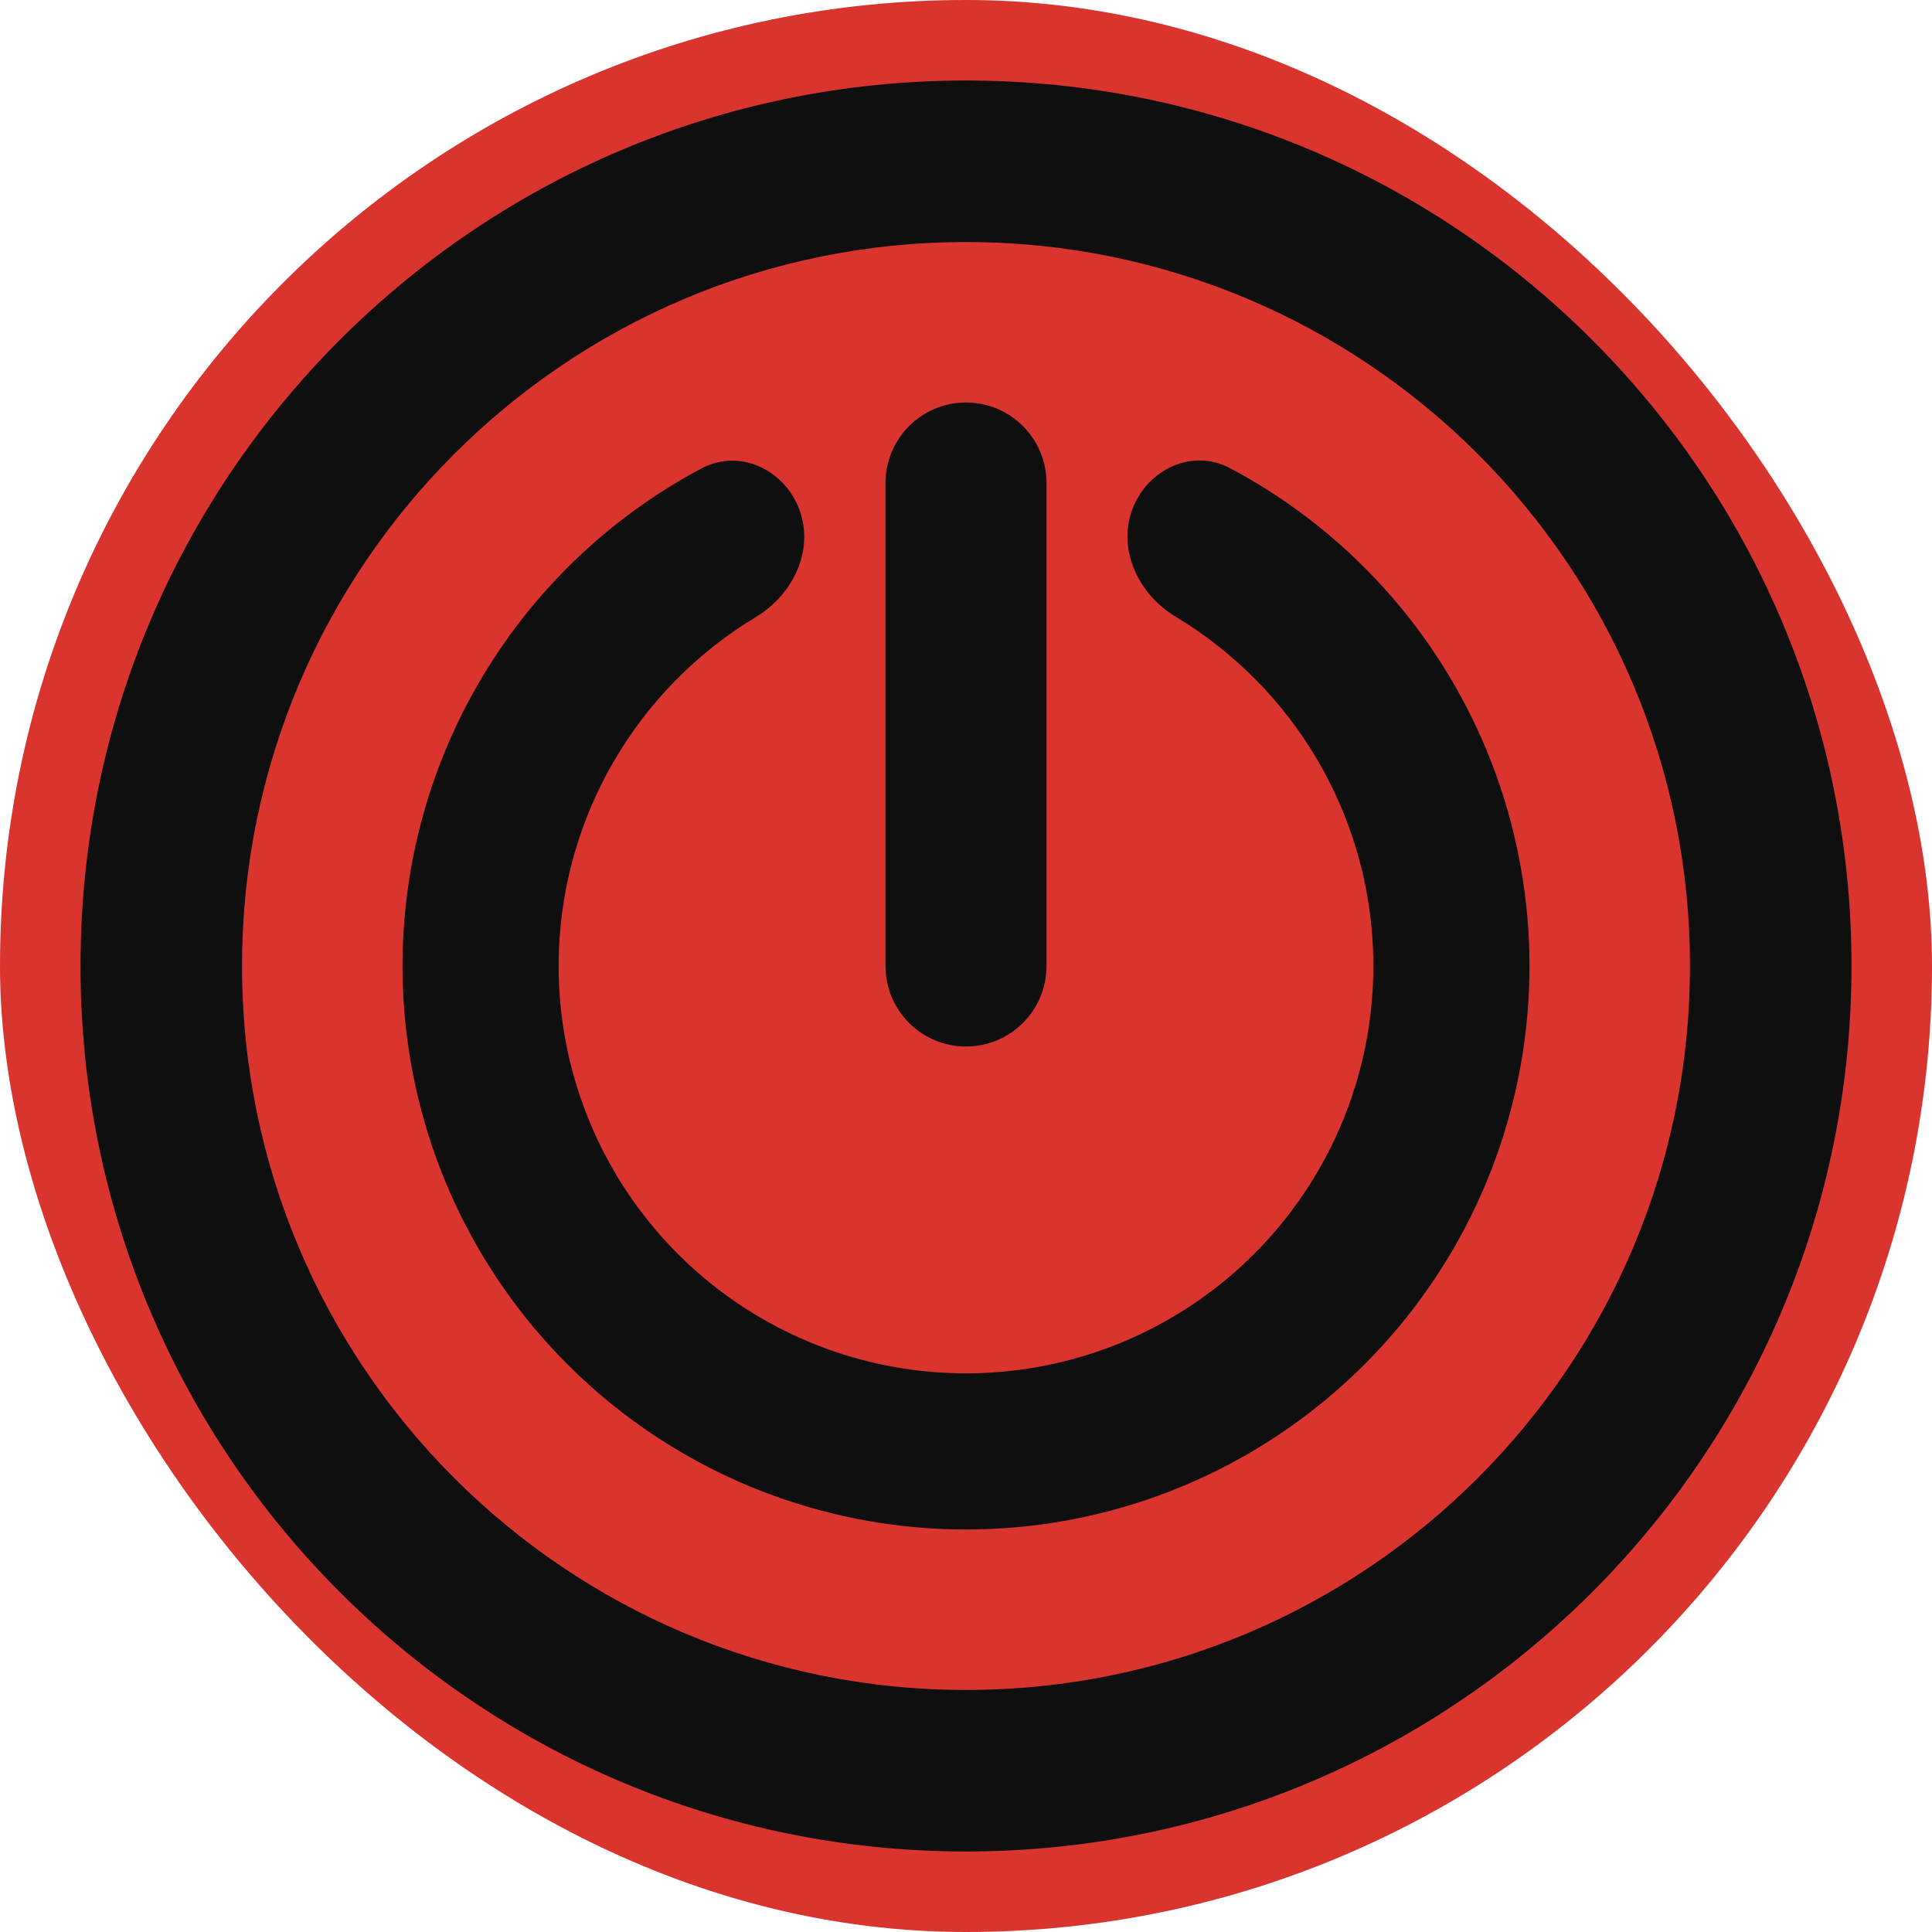<svg width="100" height="100" viewBox="0 0 100 100" fill="none" xmlns="http://www.w3.org/2000/svg">
<g id="power-button-svgrepo-com 2">
<rect width="100" height="100" rx="50" fill="#DA342E"/>
<path id="Vector" d="M58.6 26.392C59.364 24.295 61.701 23.19 63.672 24.236C68.484 26.79 72.511 30.655 75.261 35.42C78.688 41.357 79.914 48.312 78.724 55.063C77.534 61.815 74.003 67.932 68.752 72.339C63.502 76.747 56.866 79.164 50.01 79.167C43.155 79.169 36.517 76.757 31.264 72.353C26.009 67.949 22.475 61.835 21.28 55.084C20.085 48.333 21.306 41.377 24.729 35.438C27.476 30.671 31.499 26.803 36.309 24.246C38.28 23.198 40.618 24.302 41.383 26.398C42.149 28.494 41.041 30.783 39.129 31.934C36.082 33.767 33.529 36.354 31.731 39.473C29.257 43.767 28.374 48.795 29.238 53.675C30.102 58.555 32.657 62.975 36.455 66.159C40.253 69.343 45.052 71.087 50.008 71.085C54.963 71.083 59.76 69.335 63.556 66.149C67.352 62.963 69.904 58.541 70.764 53.66C71.625 48.78 70.739 43.752 68.261 39.46C66.462 36.342 63.907 33.758 60.858 31.926C58.945 30.777 57.836 28.489 58.6 26.392Z" fill="#0F0F0F"/>
<path id="Vector_2" d="M50 20.833C47.699 20.833 45.833 22.699 45.833 25V50C45.833 52.301 47.699 54.167 50 54.167C52.301 54.167 54.167 52.301 54.167 50V25C54.167 22.699 52.301 20.833 50 20.833Z" fill="#0F0F0F"/>
<path id="Vector_3" fill-rule="evenodd" clip-rule="evenodd" d="M95.833 50C95.833 75.313 75.313 95.833 50 95.833C24.687 95.833 4.167 75.313 4.167 50C4.167 24.687 24.687 4.167 50 4.167C75.313 4.167 95.833 24.687 95.833 50ZM12.528 50C12.528 70.695 29.305 87.472 50 87.472C70.695 87.472 87.472 70.695 87.472 50C87.472 29.305 70.695 12.528 50 12.528C29.305 12.528 12.528 29.305 12.528 50Z" fill="#0F0F0F"/>
</g>
</svg>
